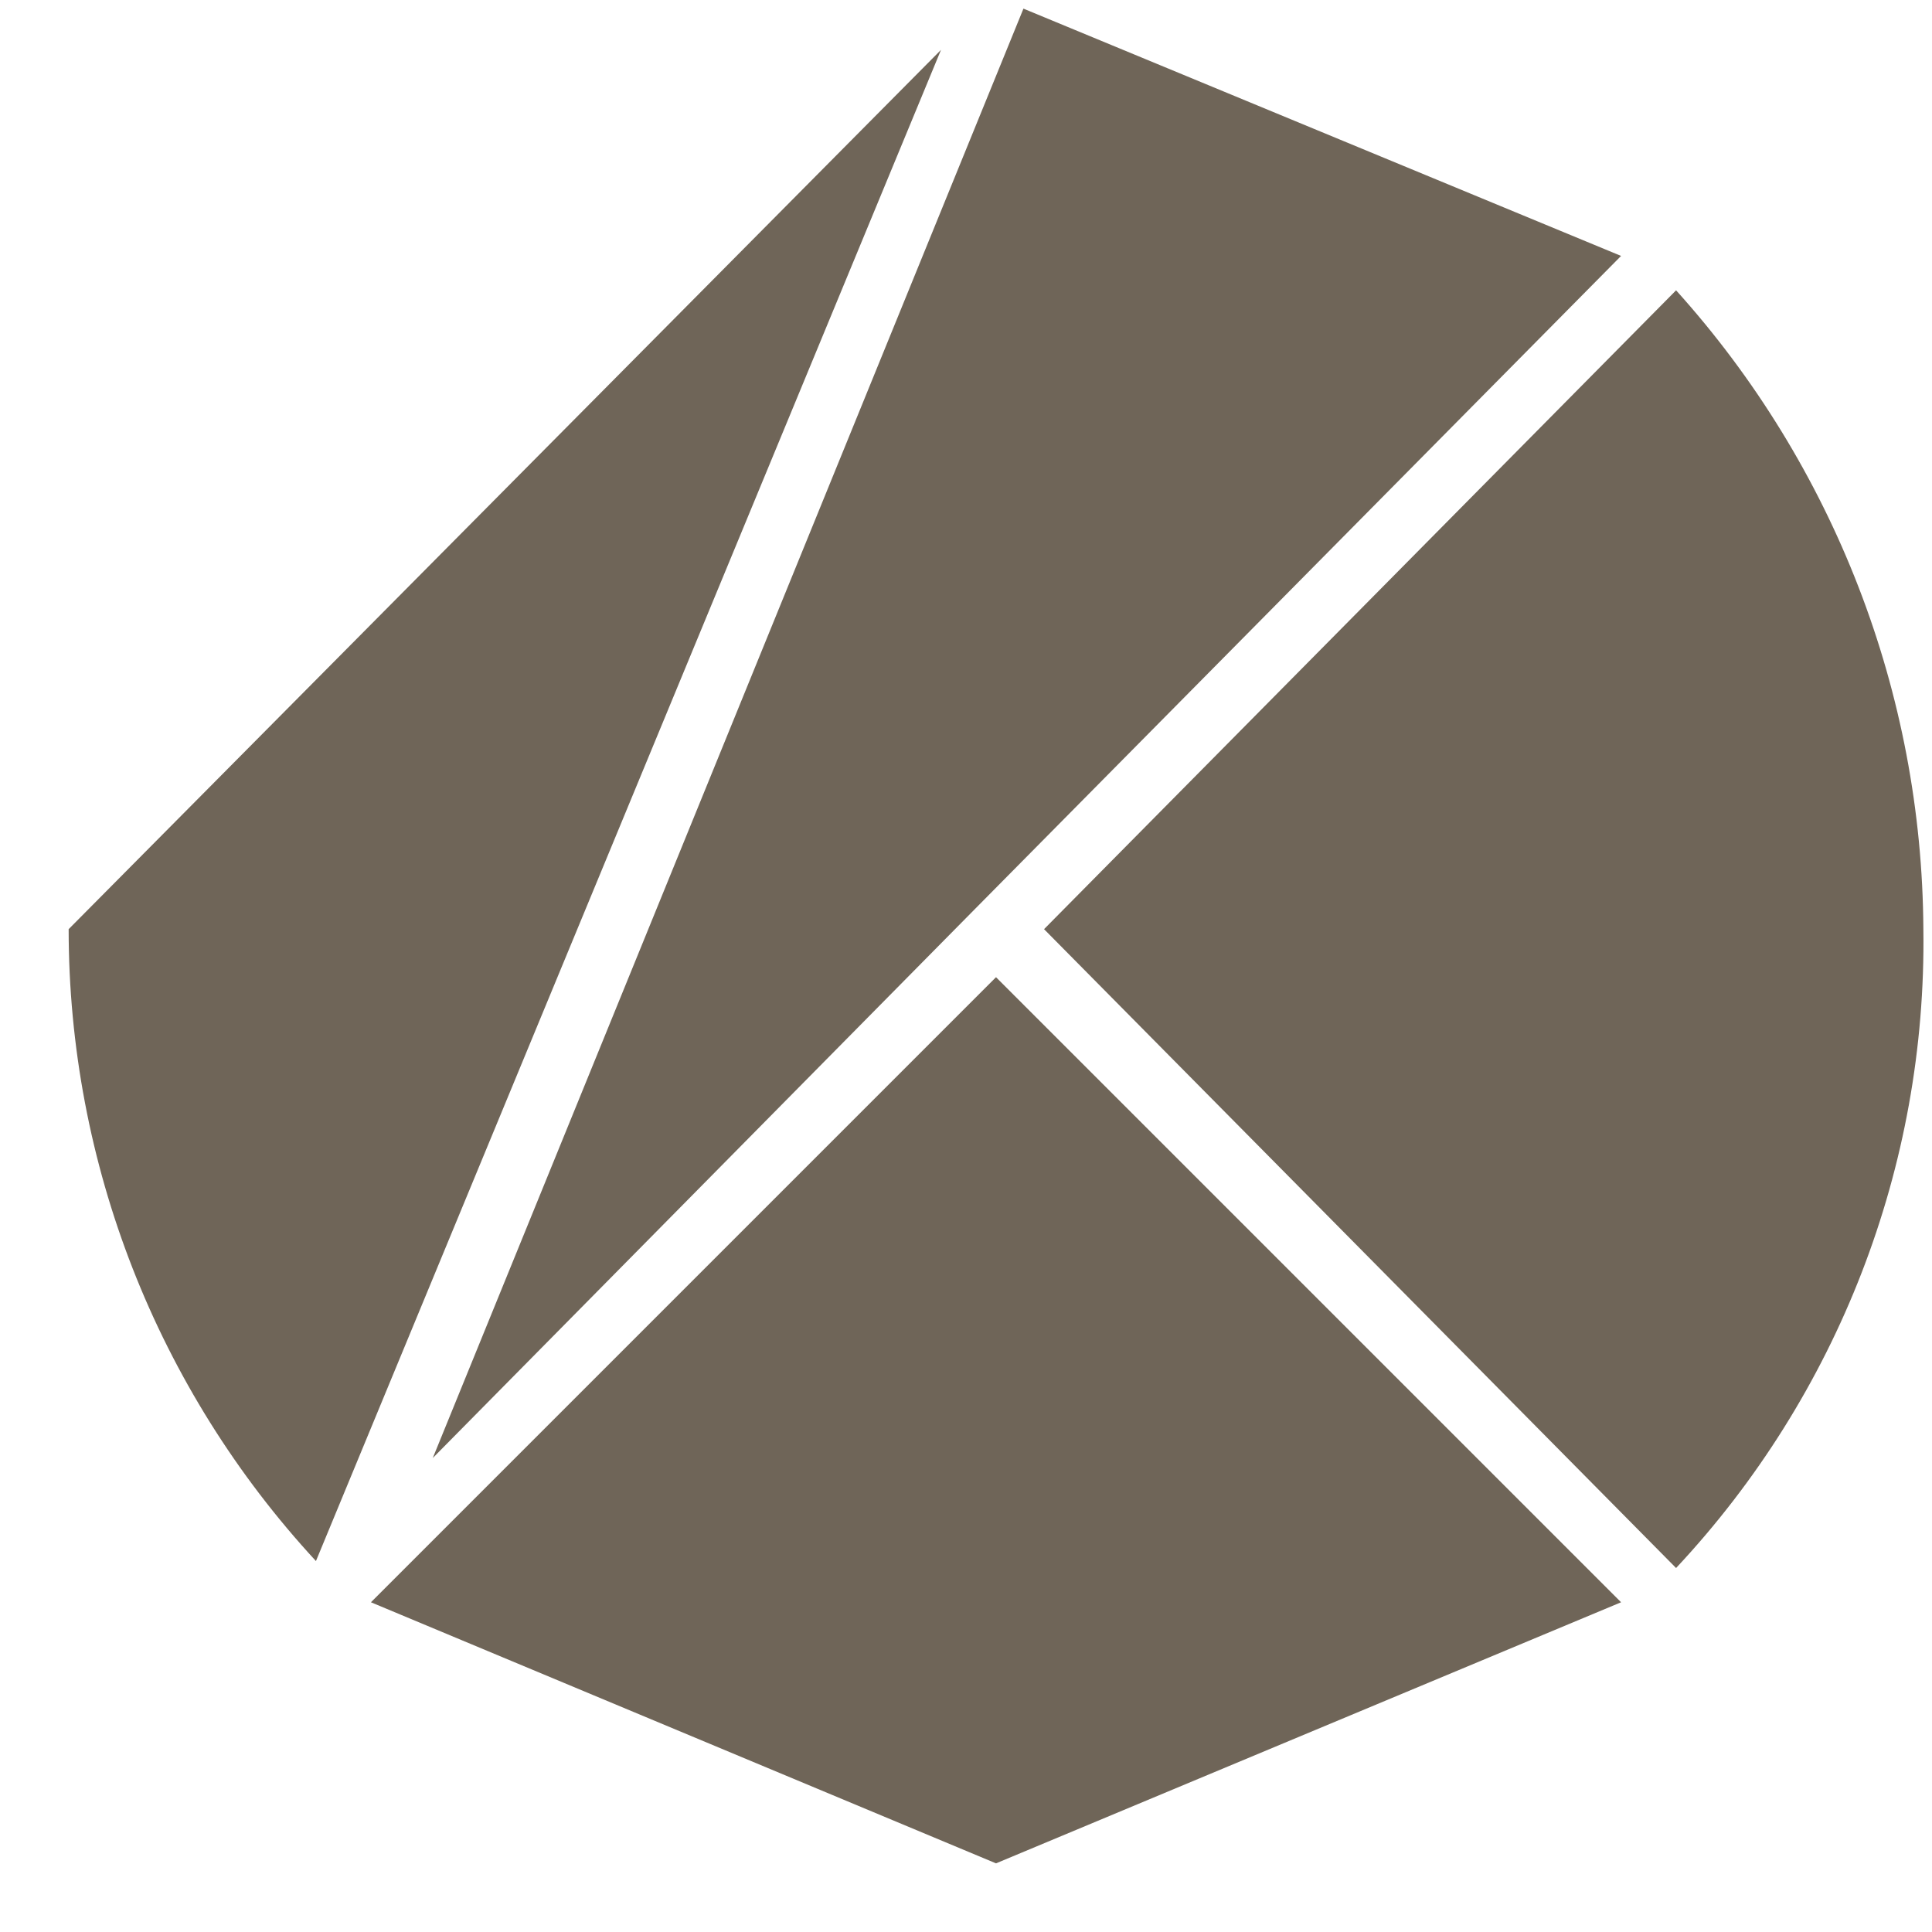 <svg xmlns="http://www.w3.org/2000/svg" width="15" height="15" viewBox="0 0 15 15">
    <g fill="none" fill-rule="evenodd">
        <g fill="#6F6558" fill-rule="nonzero">
            <g>
                <path d="M7.573 7.147l4.907 4.96c1.257-1.343 1.946-3.12 1.92-4.96-.01-1.833-.693-3.599-1.92-4.96l-4.907 4.96zM7.2 7.52L2.347 12.373 7.2 14.4 12.053 12.373zM7.04 6.987L12.053 1.92 7.413 0 2.827 11.253zM0 7.147c0 1.819.685 3.57 1.92 4.906L6.773.32 0 7.147z" transform="translate(-876 -356) translate(876.533 356.067)"/>
            </g>
        </g>
    </g>
</svg>
